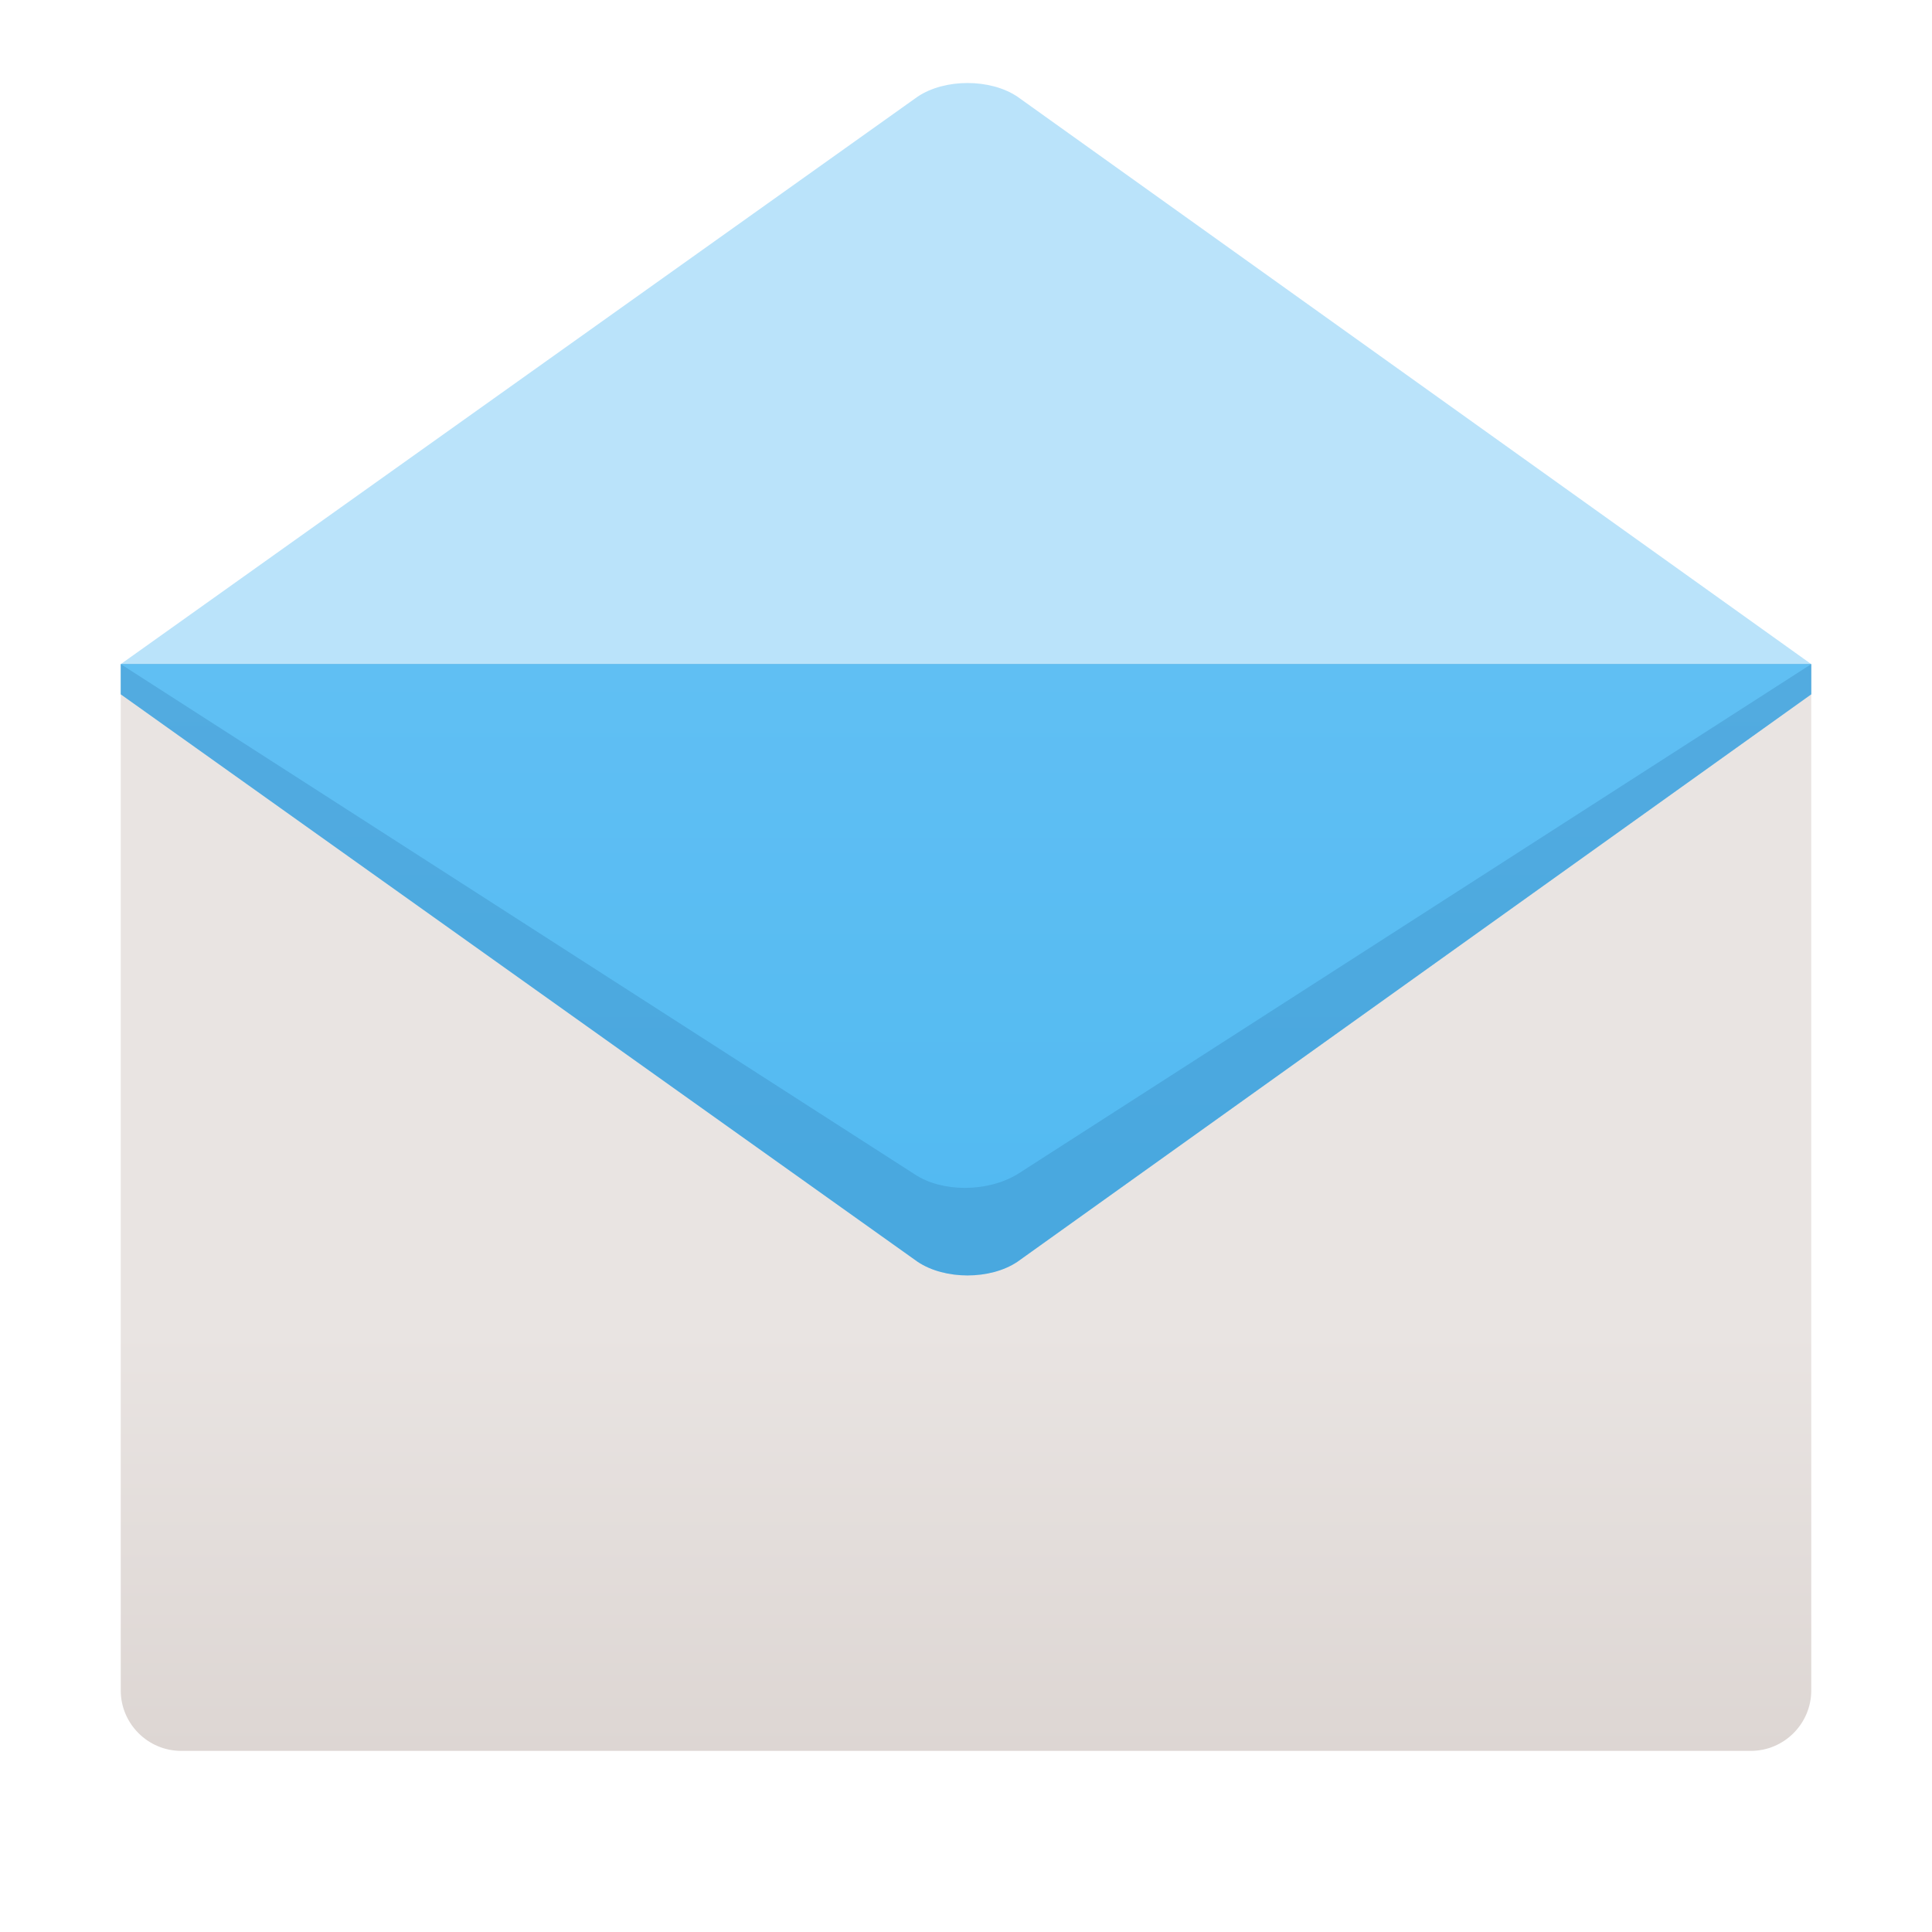 <?xml version="1.0" encoding="utf-8"?>
<!-- Generator: Adobe Illustrator 18.1.0, SVG Export Plug-In . SVG Version: 6.00 Build 0)  -->
<!DOCTYPE svg PUBLIC "-//W3C//DTD SVG 1.1//EN" "http://www.w3.org/Graphics/SVG/1.1/DTD/svg11.dtd">
<svg version="1.1" id="Icons" xmlns="http://www.w3.org/2000/svg" xmlns:xlink="http://www.w3.org/1999/xlink" x="0px" y="0px"
	 width="64px" height="64px" viewBox="0 0 64 64" enable-background="new 0 0 64 64" xml:space="preserve">
<g>
	<linearGradient id="SVGID_1_" gradientUnits="userSpaceOnUse" x1="32.002" y1="58" x2="32.002" y2="22">
		<stop  offset="0" style="stop-color:#DDD6D3"/>
		<stop  offset="0.388" style="stop-color:#E9E4E2"/>
		<stop  offset="1" style="stop-color:#E9E4E2"/>
	</linearGradient>
	<path fill="url(#SVGID_1_)" d="M60,22v34c0,1.1-0.9,2-2,2H6c-1.1,0-2-0.9-2-2V22"/>
	<path fill="#BAE3FA" d="M4,22L30.4,3.2c0.9-0.6,2.4-0.6,3.3,0L60,22"/>
	<g>
		<g>
			<linearGradient id="SVGID_2_" gradientUnits="userSpaceOnUse" x1="32.002" y1="38.503" x2="32.002" y2="-16.075">
				<stop  offset="0" style="stop-color:#53BAF2"/>
				<stop  offset="1" style="stop-color:#7ECBF5"/>
			</linearGradient>
			<path fill="url(#SVGID_2_)" d="M4,22v1l26.4,18.8c0.9,0.6,2.4,0.6,3.3,0L60,23h0v-1H4z"/>
		</g>
		<g opacity="0.3">
			<path fill="#317CB3" d="M4,22v1l26.4,18.8c0.9,0.6,2.4,0.6,3.3,0L60,23h0v-1H4z"/>
		</g>
	</g>
	<g>
		<linearGradient id="SVGID_3_" gradientUnits="userSpaceOnUse" x1="32" y1="39.558" x2="32" y2="-17.624">
			<stop  offset="0" style="stop-color:#53BAF2"/>
			<stop  offset="1" style="stop-color:#7ECBF5"/>
		</linearGradient>
		<path fill="url(#SVGID_3_)" d="M4,22l26.3,16.9c0.9,0.6,2.4,0.6,3.4,0L60,22H4z"/>
	</g>
</g>
</svg>
